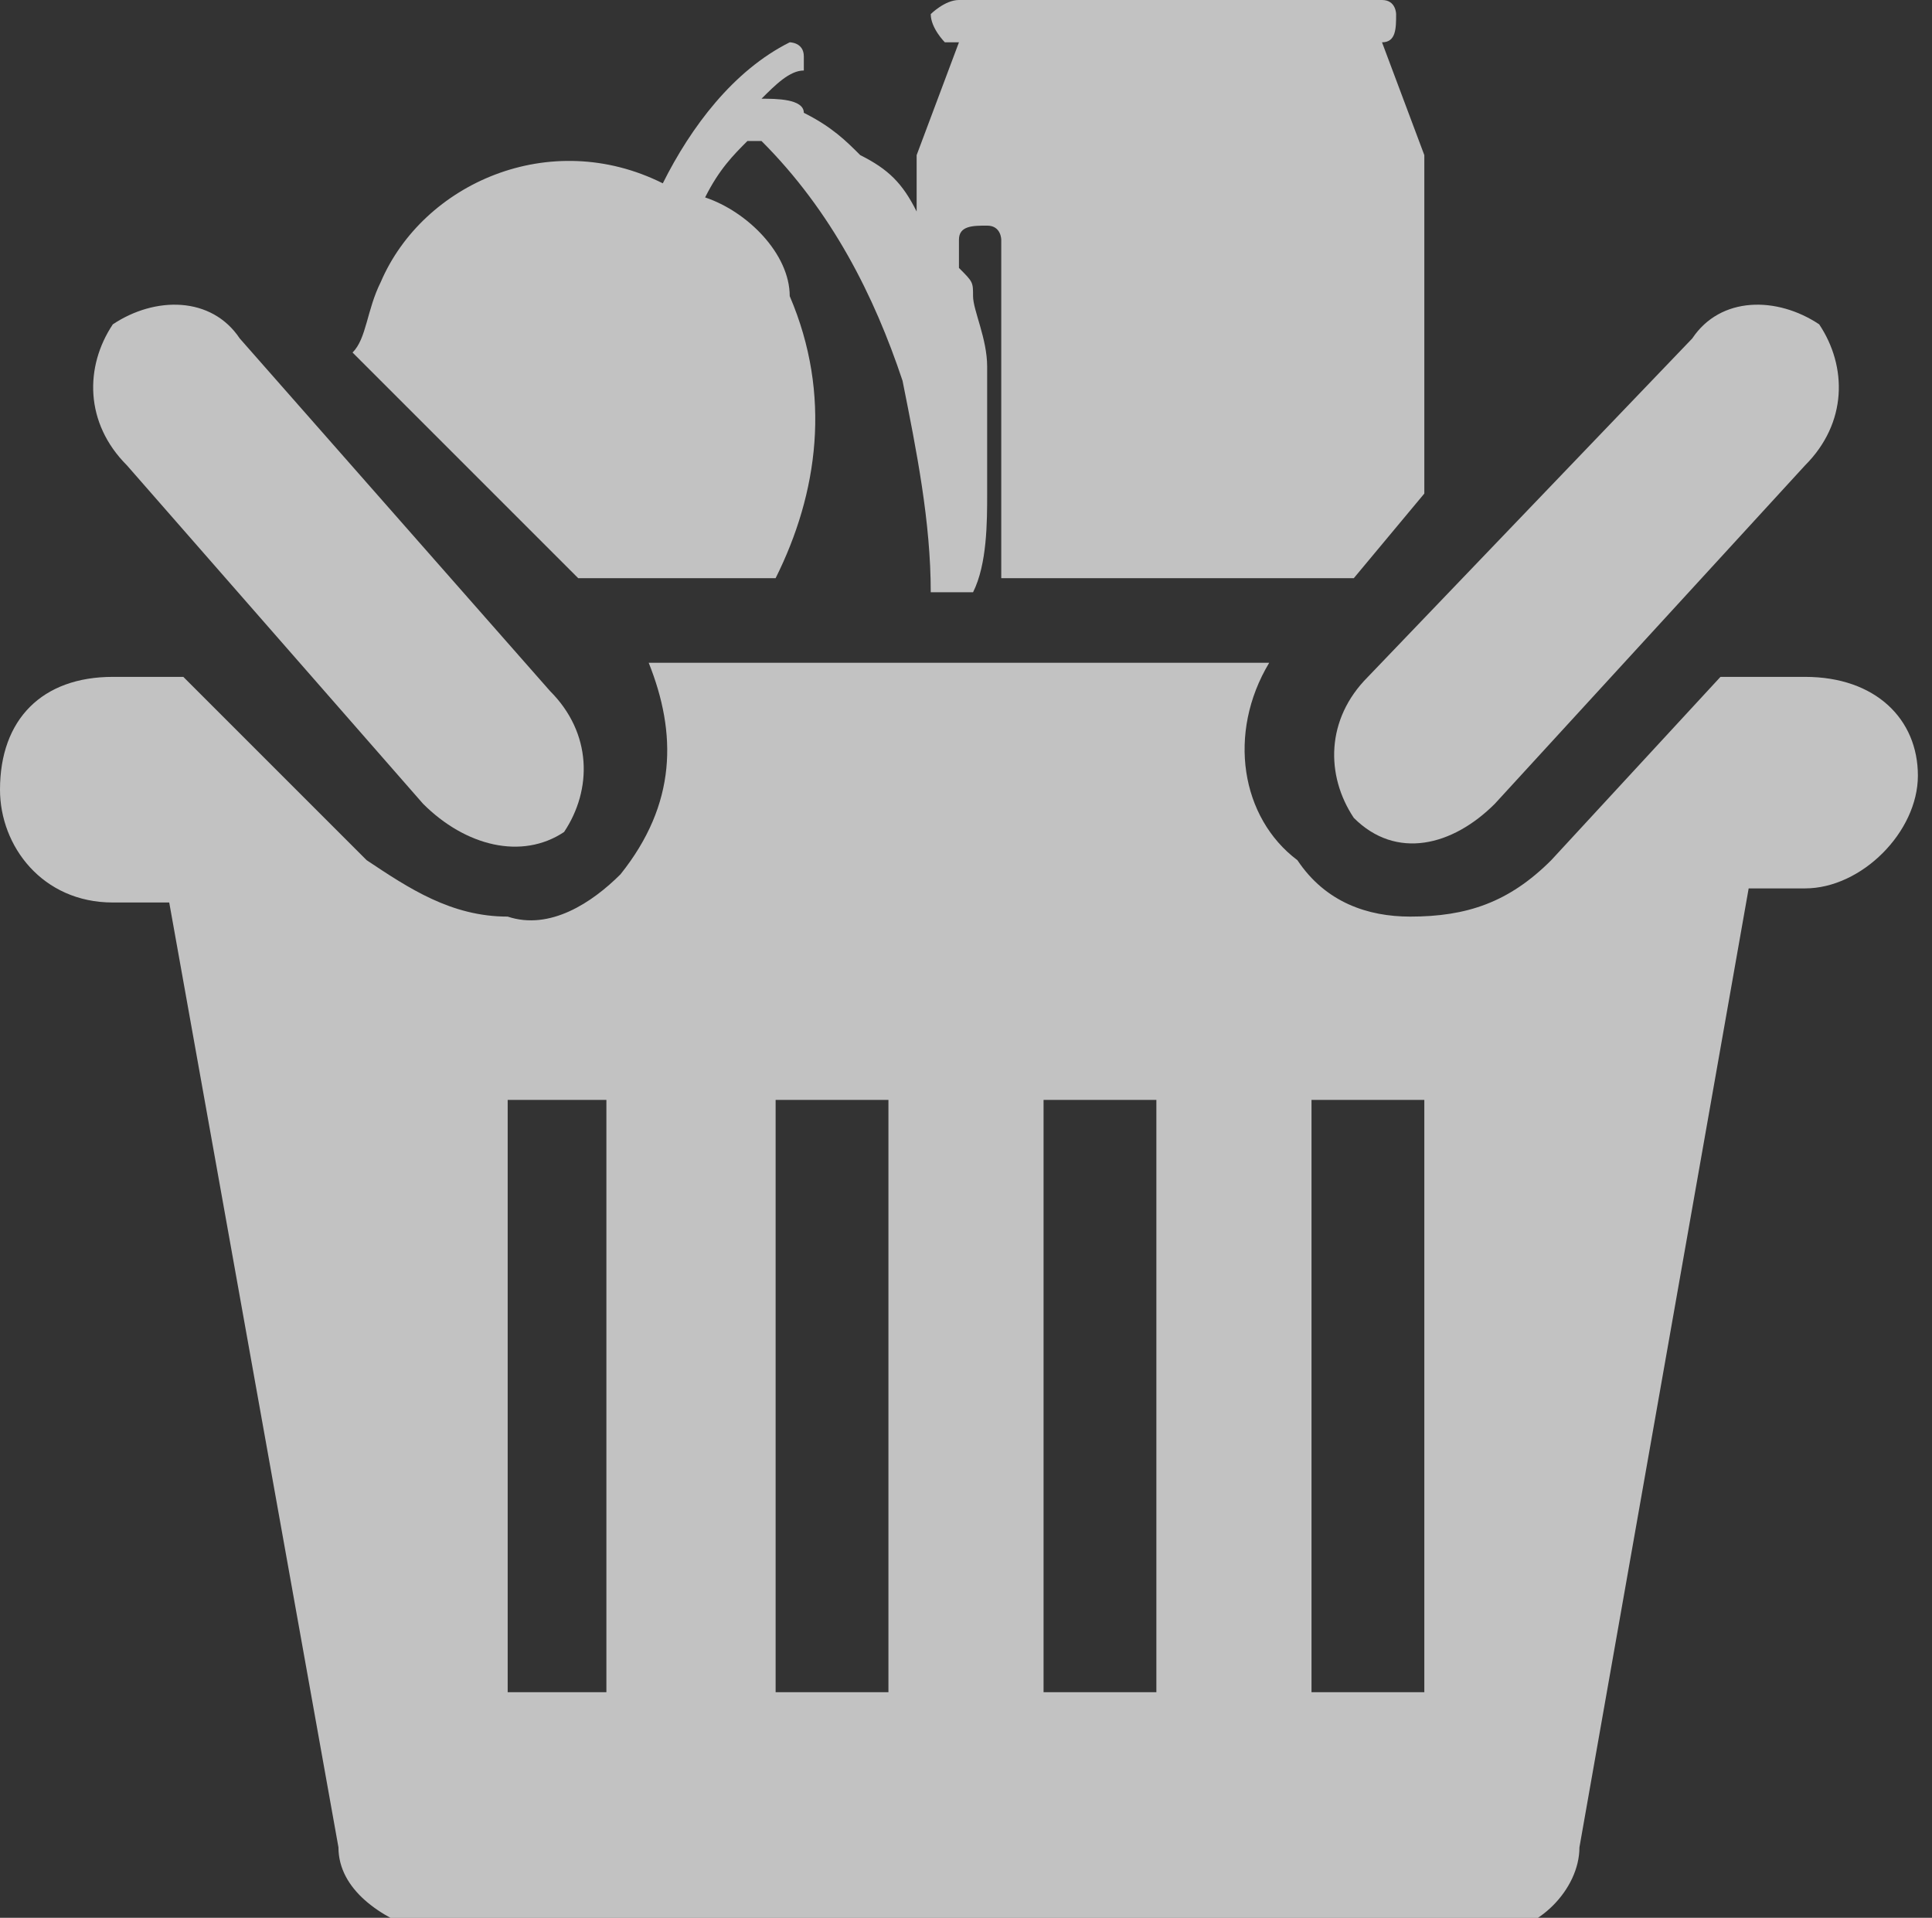 <?xml version="1.0" encoding="utf-8"?>
<!-- Generator: Adobe Illustrator 19.2.1, SVG Export Plug-In . SVG Version: 6.00 Build 0)  -->
<svg version="1.1" id="Layer_1" xmlns="http://www.w3.org/2000/svg" xmlns:xlink="http://www.w3.org/1999/xlink" x="0px" y="0px"
	 viewBox="0 0 13.7 13.6" style="enable-background:new 0 0 13.7 13.6;" xml:space="preserve">
<rect x="0" y="0" width="13.7" height="13.6" fill="#333333" stroke="none"/>
<style type="text/css">
	.st0{fill:#FFFFFF;fill-opacity:0.7;}
</style>
<title>grocery</title>
<path class="st0" d="M4.1,4.1h1.4c0.3-0.6,0.4-1.3,0.1-2C5.6,1.8,5.3,1.5,5,1.4c0.1-0.2,0.2-0.3,0.3-0.4L5.4,1
	c0.5,0.5,0.8,1.1,1,1.7c0.1,0.5,0.2,1,0.2,1.5h0.3c0.1-0.2,0.1-0.5,0.1-0.7c0-0.3,0-0.6,0-0.9c0-0.2-0.1-0.4-0.1-0.5s0-0.1-0.1-0.2
	V1.7c0-0.1,0.1-0.1,0.2-0.1c0.1,0,0.1,0.1,0.1,0.1v2.4h2.5l0.5-0.6V1.1L9.8,0.3l0,0c0.1,0,0.1-0.1,0.1-0.2C9.9,0.1,9.9,0,9.8,0h-3
	C6.7,0,6.6,0.1,6.6,0.1c0,0.1,0.1,0.2,0.1,0.2c0,0,0,0,0,0h0.1L6.5,1.1v0.4C6.4,1.3,6.3,1.2,6.1,1.1C6,1,5.9,0.9,5.7,0.8
	C5.7,0.7,5.5,0.7,5.4,0.7c0.1-0.1,0.2-0.2,0.3-0.2c0,0,0-0.1,0-0.1c0,0,0,0,0,0c0-0.1-0.1-0.1-0.1-0.1c0,0,0,0,0,0
	c-0.4,0.2-0.7,0.6-0.9,1C3.9,0.9,3,1.3,2.7,2C2.6,2.2,2.6,2.4,2.5,2.5L4.1,4.1z"/>
<path class="st0" d="M3,5.7C3.3,6,3.7,6.1,4,5.9c0,0,0,0,0,0c0.2-0.3,0.2-0.7-0.1-1L1.7,2.4C1.5,2.1,1.1,2.1,0.8,2.3c0,0,0,0,0,0
	c-0.2,0.3-0.2,0.7,0.1,1L3,5.7z"/>
<path class="st0" d="M10.6,5.7l2.2-2.4c0.3-0.3,0.3-0.7,0.1-1c-0.3-0.2-0.7-0.2-0.9,0.1c0,0,0,0,0,0L9.7,4.8c-0.3,0.3-0.3,0.7-0.1,1
	C9.9,6.1,10.3,6,10.6,5.7C10.6,5.7,10.6,5.7,10.6,5.7z"/>
<path class="st0" d="M12.8,4.8h-0.6L11,6.1c-0.3,0.3-0.6,0.4-1,0.4l0,0c-0.3,0-0.6-0.1-0.8-0.4C8.8,5.8,8.7,5.2,9,4.7H4.6
	c0.2,0.5,0.2,1-0.2,1.5C4.2,6.4,3.9,6.6,3.6,6.5c-0.4,0-0.7-0.2-1-0.4L1.3,4.8H0.8C0.3,4.8,0,5.1,0,5.6C0,6,0.3,6.4,0.8,6.4h0.4
	l1.2,6.7c0,0.3,0.3,0.5,0.6,0.6h7.6c0.3,0,0.6-0.3,0.6-0.6l1.2-6.8h0.4c0.4,0,0.8-0.4,0.8-0.8C13.6,5.1,13.3,4.8,12.8,4.8z M4.3,12
	H3.6V7.8h0.7V12L4.3,12z M6.2,12H5.5V7.8h0.8V12z M8.2,12H7.4V7.8h0.8L8.2,12L8.2,12L8.2,12z M10.1,12H9.3V7.8h0.8L10.1,12L10.1,12z
	"/>
</svg>
